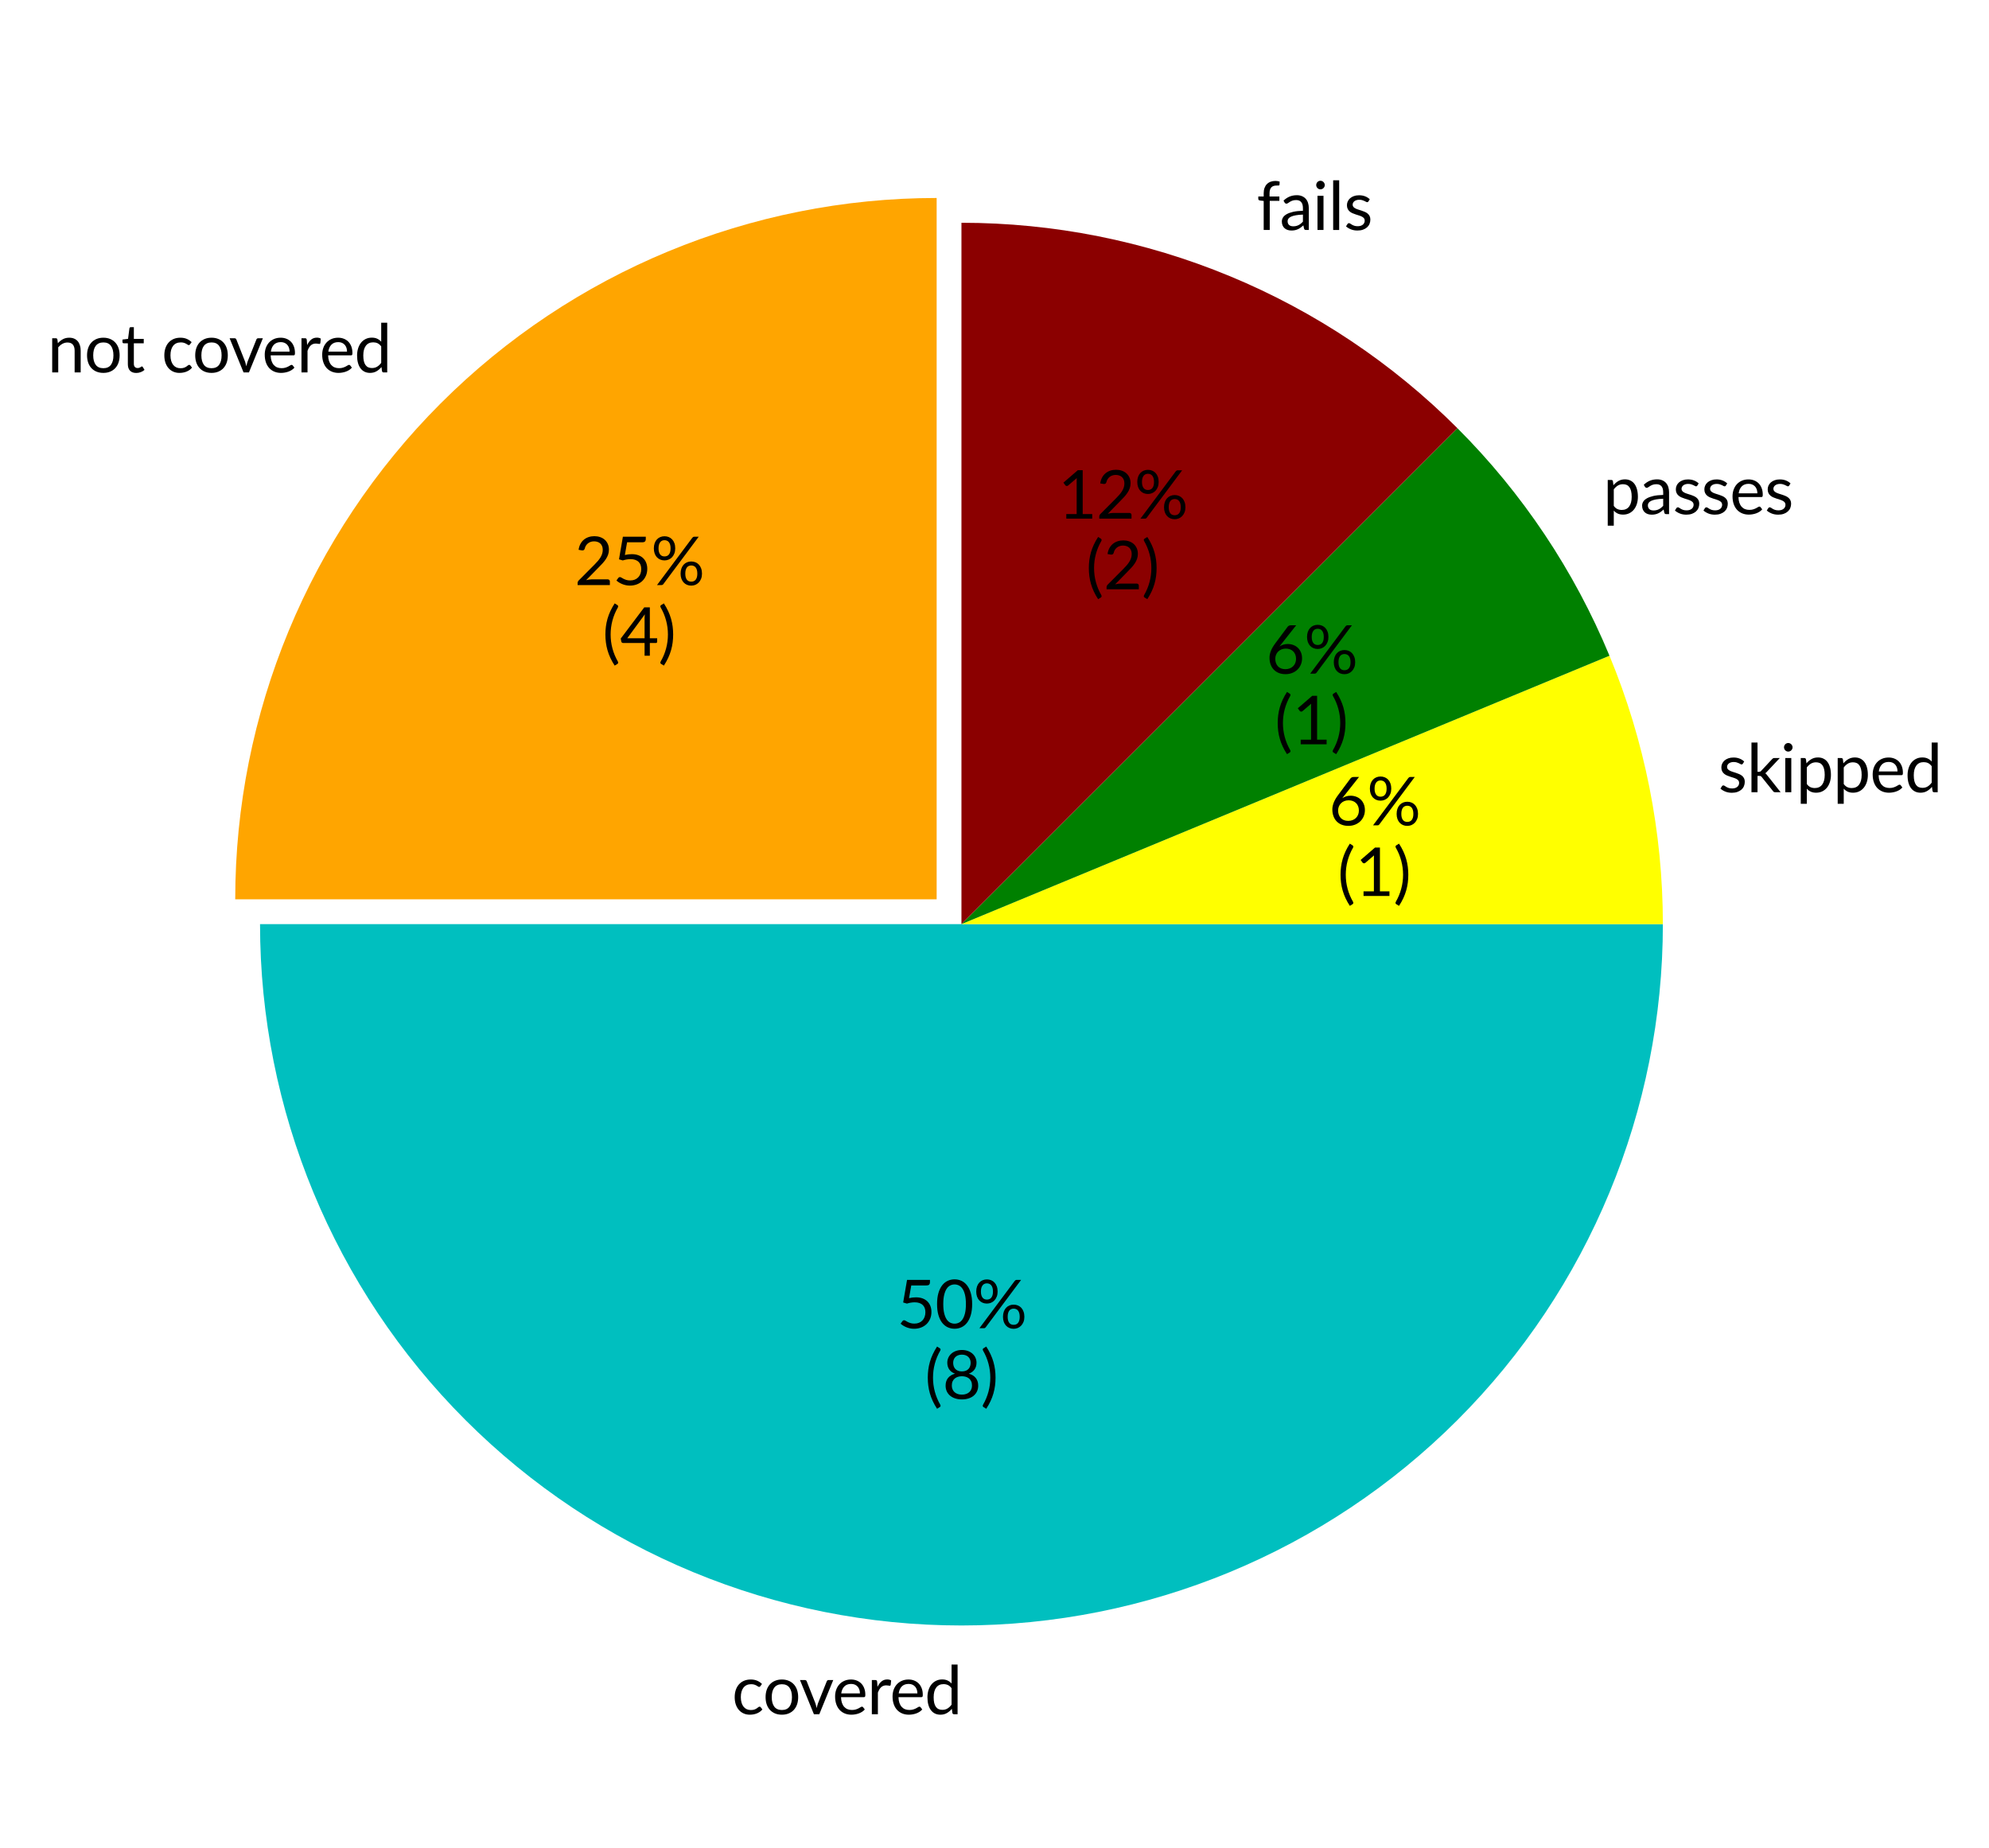 <?xml version="1.0" encoding="utf-8" standalone="no"?>
<!DOCTYPE svg PUBLIC "-//W3C//DTD SVG 1.1//EN"
  "http://www.w3.org/Graphics/SVG/1.1/DTD/svg11.dtd">
<svg xmlns:xlink="http://www.w3.org/1999/xlink" width="301.844pt" height="280.512pt" viewBox="0 0 301.844 280.512" xmlns="http://www.w3.org/2000/svg" version="1.1">
 <defs>
  <style type="text/css">*{stroke-linejoin: round; stroke-linecap: butt}</style>
 </defs>
 <g id="figure_1">
  <g id="patch_1">
   <path d="M 0 280.512 
L 301.844 280.512 
L 301.844 0 
L 0 0 
z
" style="fill: #ffffff"/>
  </g>
  <g id="axes_1">
   <g id="patch_2">
    <path d="M 142.143 30.048 
C 113.923 30.048 86.83 41.27 66.875 61.225 
C 46.921 81.179 35.698 108.273 35.698 136.493 
L 142.143 136.493 
L 142.143 30.048 
z
" style="fill: #ffa500"/>
   </g>
   <g id="patch_3">
    <path d="M 39.462 140.256 
C 39.462 168.476 50.684 195.569 70.639 215.524 
C 90.593 235.478 117.686 246.701 145.906 246.701 
C 174.127 246.701 201.22 235.478 221.174 215.524 
C 241.129 195.569 252.351 168.476 252.351 140.256 
L 145.906 140.256 
L 39.462 140.256 
z
" style="fill: #00bfbf"/>
   </g>
   <g id="patch_4">
    <path d="M 252.351 140.256 
C 252.351 133.284 251.666 126.328 250.306 119.49 
C 248.946 112.651 246.917 105.963 244.249 99.521 
L 145.906 140.256 
L 252.351 140.256 
z
" style="fill: #ffff00"/>
   </g>
   <g id="patch_5">
    <path d="M 244.249 99.521 
C 241.58 93.08 238.286 86.916 234.412 81.118 
C 230.538 75.321 226.105 69.918 221.174 64.988 
L 145.906 140.256 
L 244.249 99.521 
z
" style="fill: #008000"/>
   </g>
   <g id="patch_6">
    <path d="M 221.174 64.988 
C 211.29 55.104 199.555 47.263 186.641 41.914 
C 173.727 36.565 159.885 33.811 145.906 33.811 
L 145.906 140.256 
L 221.174 64.988 
z
" style="fill: #8b0000"/>
   </g>
   <g id="matplotlib.axis_1"/>
   <g id="matplotlib.axis_2"/>
   <g id="text_1">
    <!-- not covered -->
    <g transform="translate(7.2 56.523)scale(0.1 -0.1)">
     <defs>
      <path id="Lato-Regular-6e" d="M 451 0 
L 451 3242 
L 794 3242 
Q 915 3242 944 3123 
L 989 2771 
Q 1200 3005 1462 3149 
Q 1725 3293 2067 3293 
Q 2333 3293 2536 3205 
Q 2739 3117 2875 2955 
Q 3011 2794 3081 2566 
Q 3152 2339 3152 2064 
L 3152 0 
L 2579 0 
L 2579 2064 
Q 2579 2432 2411 2635 
Q 2243 2838 1901 2838 
Q 1645 2838 1425 2716 
Q 1206 2595 1024 2387 
L 1024 0 
L 451 0 
z
" transform="scale(0.016)"/>
      <path id="Lato-Regular-6f" d="M 1818 3293 
Q 2173 3293 2457 3174 
Q 2742 3056 2944 2838 
Q 3146 2621 3253 2312 
Q 3360 2003 3360 1622 
Q 3360 1238 3253 931 
Q 3146 624 2944 406 
Q 2742 189 2457 72 
Q 2173 -45 1818 -45 
Q 1459 -45 1172 72 
Q 886 189 684 406 
Q 483 624 376 931 
Q 269 1238 269 1622 
Q 269 2003 376 2312 
Q 483 2621 684 2838 
Q 886 3056 1172 3174 
Q 1459 3293 1818 3293 
z
M 1818 400 
Q 2298 400 2534 721 
Q 2771 1043 2771 1619 
Q 2771 2198 2534 2521 
Q 2298 2845 1818 2845 
Q 1574 2845 1393 2761 
Q 1213 2678 1093 2521 
Q 973 2365 913 2136 
Q 854 1907 854 1619 
Q 854 1043 1092 721 
Q 1331 400 1818 400 
z
" transform="scale(0.016)"/>
      <path id="Lato-Regular-74" d="M 1446 -51 
Q 1062 -51 856 163 
Q 650 378 650 781 
L 650 2765 
L 259 2765 
Q 208 2765 173 2795 
Q 138 2826 138 2890 
L 138 3117 
L 669 3184 
L 800 4186 
Q 810 4234 843 4264 
Q 877 4294 931 4294 
L 1219 4294 
L 1219 3178 
L 2157 3178 
L 2157 2765 
L 1219 2765 
L 1219 819 
Q 1219 614 1318 515 
Q 1418 416 1574 416 
Q 1664 416 1729 440 
Q 1795 464 1843 493 
Q 1891 522 1924 546 
Q 1958 570 1984 570 
Q 2029 570 2064 515 
L 2230 243 
Q 2083 106 1875 27 
Q 1667 -51 1446 -51 
z
" transform="scale(0.016)"/>
      <path id="Lato-Regular-20" transform="scale(0.016)"/>
      <path id="Lato-Regular-63" d="M 2707 2666 
Q 2682 2630 2656 2611 
Q 2630 2592 2586 2592 
Q 2538 2592 2480 2632 
Q 2422 2672 2337 2720 
Q 2253 2768 2129 2808 
Q 2006 2848 1827 2848 
Q 1587 2848 1404 2763 
Q 1222 2678 1099 2518 
Q 976 2358 913 2131 
Q 851 1904 851 1622 
Q 851 1328 918 1099 
Q 986 870 1109 715 
Q 1232 560 1406 478 
Q 1581 397 1798 397 
Q 2006 397 2140 446 
Q 2275 496 2363 557 
Q 2451 618 2510 667 
Q 2570 717 2627 717 
Q 2698 717 2736 662 
L 2896 454 
Q 2790 323 2656 230 
Q 2522 138 2366 75 
Q 2211 13 2041 -16 
Q 1872 -45 1696 -45 
Q 1392 -45 1131 67 
Q 870 179 678 392 
Q 486 605 377 915 
Q 269 1226 269 1622 
Q 269 1984 369 2291 
Q 470 2598 664 2820 
Q 858 3043 1141 3168 
Q 1424 3293 1792 3293 
Q 2134 3293 2395 3182 
Q 2656 3072 2858 2870 
L 2707 2666 
z
" transform="scale(0.016)"/>
      <path id="Lato-Regular-76" d="M 74 3242 
L 538 3242 
Q 608 3242 653 3206 
Q 698 3171 714 3123 
L 1536 1037 
Q 1574 918 1603 806 
Q 1632 694 1658 582 
Q 1683 694 1712 806 
Q 1741 918 1782 1037 
L 2614 3123 
Q 2634 3174 2678 3208 
Q 2723 3242 2784 3242 
L 3229 3242 
L 1907 0 
L 1395 0 
L 74 3242 
z
" transform="scale(0.016)"/>
      <path id="Lato-Regular-65" d="M 1779 3293 
Q 2070 3293 2318 3195 
Q 2566 3098 2747 2914 
Q 2928 2730 3030 2459 
Q 3133 2189 3133 1843 
Q 3133 1709 3104 1664 
Q 3075 1619 2995 1619 
L 829 1619 
Q 835 1312 912 1085 
Q 989 858 1123 706 
Q 1258 554 1443 478 
Q 1629 403 1859 403 
Q 2074 403 2229 452 
Q 2384 502 2496 560 
Q 2608 618 2683 667 
Q 2758 717 2813 717 
Q 2883 717 2922 662 
L 3082 454 
Q 2976 326 2829 232 
Q 2682 138 2514 77 
Q 2346 16 2166 -14 
Q 1987 -45 1811 -45 
Q 1475 -45 1192 68 
Q 909 182 702 401 
Q 496 621 381 944 
Q 266 1267 266 1686 
Q 266 2026 370 2320 
Q 474 2614 669 2830 
Q 864 3046 1145 3169 
Q 1427 3293 1779 3293 
z
M 1792 2874 
Q 1379 2874 1142 2635 
Q 906 2397 848 1974 
L 2621 1974 
Q 2621 2173 2565 2337 
Q 2509 2502 2401 2622 
Q 2294 2742 2140 2808 
Q 1987 2874 1792 2874 
z
" transform="scale(0.016)"/>
      <path id="Lato-Regular-72" d="M 451 0 
L 451 3242 
L 778 3242 
Q 870 3242 905 3206 
Q 941 3171 954 3085 
L 989 2592 
Q 1142 2925 1368 3112 
Q 1594 3299 1917 3299 
Q 2019 3299 2113 3276 
Q 2208 3254 2282 3206 
L 2240 2781 
Q 2221 2701 2144 2701 
Q 2099 2701 2012 2720 
Q 1926 2739 1818 2739 
Q 1664 2739 1542 2692 
Q 1421 2646 1326 2558 
Q 1232 2470 1158 2342 
Q 1085 2214 1024 2048 
L 1024 0 
L 451 0 
z
" transform="scale(0.016)"/>
      <path id="Lato-Regular-64" d="M 2794 0 
Q 2672 0 2640 118 
L 2589 512 
Q 2381 259 2113 107 
Q 1846 -45 1501 -45 
Q 1222 -45 995 62 
Q 768 170 608 378 
Q 448 586 361 896 
Q 275 1206 275 1610 
Q 275 1968 371 2277 
Q 467 2586 646 2813 
Q 826 3040 1086 3169 
Q 1347 3299 1674 3299 
Q 1971 3299 2184 3198 
Q 2397 3098 2563 2915 
L 2563 4714 
L 3133 4714 
L 3133 0 
L 2794 0 
z
M 1686 416 
Q 1968 416 2177 544 
Q 2387 672 2563 906 
L 2563 2470 
Q 2403 2682 2217 2768 
Q 2032 2854 1802 2854 
Q 1350 2854 1107 2531 
Q 864 2208 864 1610 
Q 864 1293 918 1067 
Q 973 842 1078 696 
Q 1184 550 1337 483 
Q 1491 416 1686 416 
z
" transform="scale(0.016)"/>
     </defs>
     <use xlink:href="#Lato-Regular-6e"/>
     <use xlink:href="#Lato-Regular-6f" x="55.8"/>
     <use xlink:href="#Lato-Regular-74" x="111.625"/>
     <use xlink:href="#Lato-Regular-20" x="147.475"/>
     <use xlink:href="#Lato-Regular-63" x="173.075"/>
     <use xlink:href="#Lato-Regular-6f" x="219.95"/>
     <use xlink:href="#Lato-Regular-76" x="275.275"/>
     <use xlink:href="#Lato-Regular-65" x="325.5"/>
     <use xlink:href="#Lato-Regular-72" x="378.3"/>
     <use xlink:href="#Lato-Regular-65" x="412.7"/>
     <use xlink:href="#Lato-Regular-64" x="465.5"/>
    </g>
   </g>
   <g id="text_2">
    <!-- 25% -->
    <g transform="translate(87.175 88.796)scale(0.1 -0.1)">
     <defs>
      <path id="Lato-Regular-32" d="M 1891 4637 
Q 2182 4637 2435 4550 
Q 2688 4464 2873 4299 
Q 3059 4134 3164 3897 
Q 3270 3661 3270 3360 
Q 3270 3104 3193 2885 
Q 3117 2666 2985 2467 
Q 2854 2269 2683 2080 
Q 2512 1891 2320 1699 
L 1110 464 
Q 1238 499 1369 520 
Q 1501 541 1622 541 
L 3158 541 
Q 3251 541 3305 486 
Q 3360 432 3360 346 
L 3360 0 
L 301 0 
L 301 195 
Q 301 256 326 320 
Q 352 384 406 438 
L 1875 1914 
Q 2058 2099 2208 2270 
Q 2358 2442 2464 2614 
Q 2570 2787 2627 2964 
Q 2685 3142 2685 3344 
Q 2685 3546 2621 3698 
Q 2557 3850 2446 3949 
Q 2336 4048 2185 4097 
Q 2035 4147 1862 4147 
Q 1686 4147 1539 4096 
Q 1392 4045 1278 3953 
Q 1165 3862 1088 3737 
Q 1011 3613 979 3462 
Q 941 3350 875 3313 
Q 810 3277 691 3293 
L 394 3344 
Q 438 3658 568 3899 
Q 698 4141 894 4304 
Q 1091 4467 1344 4552 
Q 1597 4637 1891 4637 
z
" transform="scale(0.016)"/>
      <path id="Lato-Regular-35" d="M 3142 4336 
Q 3142 4214 3067 4136 
Q 2992 4058 2810 4058 
L 1370 4058 
L 1158 2854 
Q 1341 2896 1502 2913 
Q 1664 2931 1818 2931 
Q 2176 2931 2451 2825 
Q 2726 2720 2910 2534 
Q 3094 2349 3188 2096 
Q 3283 1843 3283 1546 
Q 3283 1181 3156 886 
Q 3030 592 2808 382 
Q 2586 173 2285 61 
Q 1984 -51 1635 -51 
Q 1434 -51 1248 -11 
Q 1062 29 900 96 
Q 739 163 601 249 
Q 464 336 358 432 
L 534 675 
Q 592 758 685 758 
Q 749 758 829 708 
Q 909 659 1024 598 
Q 1139 538 1294 488 
Q 1450 438 1664 438 
Q 1904 438 2096 515 
Q 2288 592 2425 734 
Q 2563 877 2636 1075 
Q 2710 1274 2710 1520 
Q 2710 1734 2648 1907 
Q 2586 2080 2459 2201 
Q 2333 2323 2144 2390 
Q 1955 2458 1702 2458 
Q 1530 2458 1342 2429 
Q 1155 2400 960 2336 
L 602 2442 
L 970 4586 
L 3142 4586 
L 3142 4336 
z
" transform="scale(0.016)"/>
      <path id="Lato-Regular-25" d="M 2310 3478 
Q 2310 3210 2227 2997 
Q 2144 2784 2005 2638 
Q 1866 2493 1682 2416 
Q 1498 2339 1293 2339 
Q 1078 2339 892 2416 
Q 707 2493 571 2638 
Q 435 2784 358 2997 
Q 282 3210 282 3478 
Q 282 3754 358 3968 
Q 435 4182 571 4329 
Q 707 4477 892 4553 
Q 1078 4630 1293 4630 
Q 1510 4630 1696 4553 
Q 1882 4477 2019 4329 
Q 2157 4182 2233 3968 
Q 2310 3754 2310 3478 
z
M 1869 3478 
Q 1869 3690 1824 3837 
Q 1779 3984 1700 4078 
Q 1622 4173 1516 4214 
Q 1411 4256 1293 4256 
Q 1174 4256 1072 4214 
Q 970 4173 893 4078 
Q 816 3984 771 3837 
Q 726 3690 726 3478 
Q 726 3270 771 3124 
Q 816 2979 893 2888 
Q 970 2797 1072 2757 
Q 1174 2717 1293 2717 
Q 1411 2717 1516 2757 
Q 1622 2797 1700 2888 
Q 1779 2979 1824 3124 
Q 1869 3270 1869 3478 
z
M 3933 4490 
Q 3965 4528 4008 4557 
Q 4051 4586 4125 4586 
L 4538 4586 
L 1184 93 
Q 1155 51 1110 25 
Q 1066 0 1002 0 
L 582 0 
L 3933 4490 
z
M 4848 1082 
Q 4848 813 4765 601 
Q 4682 390 4542 244 
Q 4403 99 4219 22 
Q 4035 -54 3830 -54 
Q 3613 -54 3429 22 
Q 3245 99 3109 244 
Q 2973 390 2896 601 
Q 2819 813 2819 1082 
Q 2819 1357 2896 1573 
Q 2973 1789 3109 1936 
Q 3245 2083 3429 2160 
Q 3613 2237 3830 2237 
Q 4045 2237 4232 2160 
Q 4419 2083 4555 1936 
Q 4691 1789 4769 1573 
Q 4848 1357 4848 1082 
z
M 4406 1082 
Q 4406 1293 4361 1441 
Q 4317 1590 4238 1683 
Q 4160 1776 4054 1817 
Q 3949 1859 3830 1859 
Q 3712 1859 3608 1817 
Q 3504 1776 3427 1683 
Q 3350 1590 3307 1441 
Q 3264 1293 3264 1082 
Q 3264 874 3307 730 
Q 3350 586 3427 494 
Q 3504 403 3608 363 
Q 3712 323 3830 323 
Q 3949 323 4054 363 
Q 4160 403 4238 494 
Q 4317 586 4361 730 
Q 4406 874 4406 1082 
z
" transform="scale(0.016)"/>
     </defs>
     <use xlink:href="#Lato-Regular-32"/>
     <use xlink:href="#Lato-Regular-35" x="58"/>
     <use xlink:href="#Lato-Regular-25" x="116"/>
    </g>
    <!-- (4) -->
    <g transform="translate(91.412 99.518)scale(0.1 -0.1)">
     <defs>
      <path id="Lato-Regular-28" d="M 784 2013 
Q 784 1328 958 681 
Q 1133 35 1469 -547 
Q 1520 -646 1494 -699 
Q 1469 -752 1421 -784 
L 1168 -938 
Q 928 -570 760 -208 
Q 592 154 488 518 
Q 384 883 336 1252 
Q 288 1622 288 2013 
Q 288 2400 336 2771 
Q 384 3142 488 3505 
Q 592 3869 760 4230 
Q 928 4592 1168 4963 
L 1421 4806 
Q 1469 4774 1494 4721 
Q 1520 4669 1469 4573 
Q 1133 3990 958 3344 
Q 784 2698 784 2013 
z
" transform="scale(0.016)"/>
      <path id="Lato-Regular-34" d="M 2835 1654 
L 3530 1654 
L 3530 1328 
Q 3530 1277 3499 1241 
Q 3469 1206 3405 1206 
L 2835 1206 
L 2835 0 
L 2336 0 
L 2336 1206 
L 301 1206 
Q 237 1206 190 1243 
Q 144 1280 131 1334 
L 74 1626 
L 2304 4586 
L 2835 4586 
L 2835 1654 
z
M 2336 3546 
Q 2336 3629 2341 3726 
Q 2346 3824 2362 3926 
L 691 1654 
L 2336 1654 
L 2336 3546 
z
" transform="scale(0.016)"/>
      <path id="Lato-Regular-29" d="M 925 2013 
Q 925 2698 750 3344 
Q 576 3990 240 4573 
Q 214 4621 208 4657 
Q 202 4694 211 4721 
Q 221 4749 241 4769 
Q 262 4790 288 4806 
L 541 4963 
Q 781 4592 949 4230 
Q 1117 3869 1221 3505 
Q 1325 3142 1373 2771 
Q 1421 2400 1421 2013 
Q 1421 1622 1373 1252 
Q 1325 883 1221 518 
Q 1117 154 949 -208 
Q 781 -570 541 -938 
L 288 -784 
Q 262 -768 241 -747 
Q 221 -726 211 -699 
Q 202 -672 208 -633 
Q 214 -595 240 -547 
Q 576 35 750 681 
Q 925 1328 925 2013 
z
" transform="scale(0.016)"/>
     </defs>
     <use xlink:href="#Lato-Regular-28"/>
     <use xlink:href="#Lato-Regular-34" x="26.7"/>
     <use xlink:href="#Lato-Regular-29" x="84.7"/>
    </g>
   </g>
   <g id="text_3">
    <!-- covered -->
    <g transform="translate(111.064 260.17)scale(0.1 -0.1)">
     <use xlink:href="#Lato-Regular-63"/>
     <use xlink:href="#Lato-Regular-6f" x="46.875"/>
     <use xlink:href="#Lato-Regular-76" x="102.2"/>
     <use xlink:href="#Lato-Regular-65" x="152.425"/>
     <use xlink:href="#Lato-Regular-72" x="205.225"/>
     <use xlink:href="#Lato-Regular-65" x="239.625"/>
     <use xlink:href="#Lato-Regular-64" x="292.425"/>
    </g>
   </g>
   <g id="text_4">
    <!-- 50% -->
    <g transform="translate(136.099 201.587)scale(0.1 -0.1)">
     <defs>
      <path id="Lato-Regular-30" d="M 3520 2291 
Q 3520 1690 3390 1250 
Q 3261 810 3037 522 
Q 2813 234 2507 93 
Q 2202 -48 1853 -48 
Q 1501 -48 1198 93 
Q 896 234 672 522 
Q 448 810 320 1250 
Q 192 1690 192 2291 
Q 192 2893 320 3334 
Q 448 3776 672 4065 
Q 896 4355 1198 4496 
Q 1501 4637 1853 4637 
Q 2202 4637 2507 4496 
Q 2813 4355 3037 4065 
Q 3261 3776 3390 3334 
Q 3520 2893 3520 2291 
z
M 2928 2291 
Q 2928 2816 2840 3173 
Q 2752 3530 2603 3747 
Q 2454 3965 2259 4059 
Q 2064 4154 1853 4154 
Q 1642 4154 1446 4059 
Q 1251 3965 1104 3747 
Q 957 3530 869 3173 
Q 781 2816 781 2291 
Q 781 1766 869 1411 
Q 957 1056 1104 838 
Q 1251 621 1446 526 
Q 1642 432 1853 432 
Q 2064 432 2259 526 
Q 2454 621 2603 838 
Q 2752 1056 2840 1411 
Q 2928 1766 2928 2291 
z
" transform="scale(0.016)"/>
     </defs>
     <use xlink:href="#Lato-Regular-35"/>
     <use xlink:href="#Lato-Regular-30" x="58"/>
     <use xlink:href="#Lato-Regular-25" x="116"/>
    </g>
    <!-- (8) -->
    <g transform="translate(140.336 212.309)scale(0.1 -0.1)">
     <defs>
      <path id="Lato-Regular-38" d="M 1856 -51 
Q 1514 -51 1229 40 
Q 944 131 739 300 
Q 534 470 422 712 
Q 310 954 310 1254 
Q 310 1696 540 1982 
Q 771 2269 1200 2390 
Q 838 2525 654 2792 
Q 470 3059 470 3430 
Q 470 3683 569 3904 
Q 669 4125 851 4288 
Q 1034 4451 1288 4544 
Q 1542 4637 1856 4637 
Q 2166 4637 2422 4544 
Q 2678 4451 2860 4288 
Q 3043 4125 3142 3904 
Q 3242 3683 3242 3430 
Q 3242 3059 3056 2792 
Q 2870 2525 2512 2390 
Q 2941 2269 3171 1982 
Q 3402 1696 3402 1254 
Q 3402 954 3288 712 
Q 3174 470 2971 300 
Q 2768 131 2483 40 
Q 2198 -51 1856 -51 
z
M 1856 403 
Q 2080 403 2257 465 
Q 2435 528 2558 641 
Q 2682 755 2747 913 
Q 2813 1072 2813 1264 
Q 2813 1501 2734 1669 
Q 2656 1837 2523 1942 
Q 2390 2048 2217 2097 
Q 2045 2147 1856 2147 
Q 1667 2147 1494 2097 
Q 1322 2048 1189 1942 
Q 1056 1837 977 1669 
Q 899 1501 899 1264 
Q 899 1072 964 913 
Q 1030 755 1153 641 
Q 1277 528 1454 465 
Q 1632 403 1856 403 
z
M 1856 2605 
Q 2080 2605 2238 2673 
Q 2397 2742 2496 2856 
Q 2595 2970 2640 3117 
Q 2685 3264 2685 3421 
Q 2685 3581 2632 3721 
Q 2579 3862 2475 3968 
Q 2371 4074 2216 4134 
Q 2061 4195 1856 4195 
Q 1651 4195 1496 4134 
Q 1341 4074 1237 3968 
Q 1133 3862 1080 3721 
Q 1027 3581 1027 3421 
Q 1027 3264 1072 3117 
Q 1117 2970 1216 2856 
Q 1315 2742 1473 2673 
Q 1632 2605 1856 2605 
z
" transform="scale(0.016)"/>
     </defs>
     <use xlink:href="#Lato-Regular-28"/>
     <use xlink:href="#Lato-Regular-38" x="26.7"/>
     <use xlink:href="#Lato-Regular-29" x="84.7"/>
    </g>
   </g>
   <g id="text_5">
    <!-- skipped -->
    <g transform="translate(260.746 120.238)scale(0.1 -0.1)">
     <defs>
      <path id="Lato-Regular-73" d="M 2339 2707 
Q 2301 2637 2221 2637 
Q 2173 2637 2112 2672 
Q 2051 2707 1963 2750 
Q 1875 2794 1753 2830 
Q 1632 2867 1466 2867 
Q 1322 2867 1206 2830 
Q 1091 2794 1009 2730 
Q 928 2666 885 2581 
Q 842 2496 842 2397 
Q 842 2272 914 2189 
Q 986 2106 1104 2045 
Q 1222 1984 1372 1937 
Q 1523 1891 1681 1838 
Q 1840 1786 1990 1722 
Q 2141 1658 2259 1562 
Q 2378 1466 2450 1326 
Q 2522 1187 2522 992 
Q 2522 768 2442 577 
Q 2362 387 2205 248 
Q 2048 109 1821 29 
Q 1594 -51 1296 -51 
Q 957 -51 681 59 
Q 406 170 214 342 
L 349 560 
Q 374 602 409 624 
Q 445 646 499 646 
Q 557 646 621 601 
Q 685 557 776 502 
Q 867 448 998 403 
Q 1130 358 1325 358 
Q 1491 358 1616 401 
Q 1741 445 1824 518 
Q 1907 592 1947 688 
Q 1987 784 1987 893 
Q 1987 1027 1915 1115 
Q 1843 1203 1724 1265 
Q 1606 1328 1454 1374 
Q 1302 1421 1144 1472 
Q 986 1523 834 1588 
Q 682 1654 563 1753 
Q 445 1853 373 1998 
Q 301 2144 301 2352 
Q 301 2538 377 2709 
Q 454 2880 601 3009 
Q 749 3139 963 3216 
Q 1178 3293 1453 3293 
Q 1773 3293 2027 3192 
Q 2282 3091 2467 2915 
L 2339 2707 
z
" transform="scale(0.016)"/>
      <path id="Lato-Regular-6b" d="M 1024 4714 
L 1024 1939 
L 1171 1939 
Q 1235 1939 1278 1956 
Q 1322 1974 1370 2029 
L 2394 3126 
Q 2438 3181 2488 3211 
Q 2538 3242 2621 3242 
L 3136 3242 
L 1942 1971 
Q 1856 1862 1757 1802 
Q 1814 1763 1860 1713 
Q 1907 1664 1949 1600 
L 3216 0 
L 2707 0 
Q 2634 0 2581 24 
Q 2528 48 2490 112 
L 1424 1440 
Q 1376 1507 1329 1528 
Q 1283 1549 1187 1549 
L 1024 1549 
L 1024 0 
L 451 0 
L 451 4714 
L 1024 4714 
z
" transform="scale(0.016)"/>
      <path id="Lato-Regular-69" d="M 1053 3242 
L 1053 0 
L 483 0 
L 483 3242 
L 1053 3242 
z
M 1174 4259 
Q 1174 4176 1140 4104 
Q 1107 4032 1051 3976 
Q 995 3920 920 3888 
Q 845 3856 762 3856 
Q 678 3856 606 3888 
Q 534 3920 480 3976 
Q 426 4032 394 4104 
Q 362 4176 362 4259 
Q 362 4342 394 4417 
Q 426 4493 480 4549 
Q 534 4605 606 4637 
Q 678 4669 762 4669 
Q 845 4669 920 4637 
Q 995 4605 1051 4549 
Q 1107 4493 1140 4417 
Q 1174 4342 1174 4259 
z
" transform="scale(0.016)"/>
      <path id="Lato-Regular-70" d="M 451 -1098 
L 451 3242 
L 794 3242 
Q 915 3242 944 3123 
L 992 2739 
Q 1200 2992 1469 3145 
Q 1738 3299 2083 3299 
Q 2365 3299 2592 3192 
Q 2819 3085 2979 2875 
Q 3139 2666 3225 2355 
Q 3312 2045 3312 1642 
Q 3312 1283 3216 974 
Q 3120 666 2939 440 
Q 2758 214 2497 84 
Q 2237 -45 1910 -45 
Q 1613 -45 1400 54 
Q 1187 154 1024 336 
L 1024 -1098 
L 451 -1098 
z
M 1898 2838 
Q 1619 2838 1409 2710 
Q 1200 2582 1024 2349 
L 1024 781 
Q 1178 570 1365 483 
Q 1552 397 1782 397 
Q 2237 397 2480 720 
Q 2723 1043 2723 1642 
Q 2723 1958 2667 2185 
Q 2611 2413 2505 2558 
Q 2400 2704 2246 2771 
Q 2093 2838 1898 2838 
z
" transform="scale(0.016)"/>
     </defs>
     <use xlink:href="#Lato-Regular-73"/>
     <use xlink:href="#Lato-Regular-6b" x="43.3"/>
     <use xlink:href="#Lato-Regular-69" x="94.1"/>
     <use xlink:href="#Lato-Regular-70" x="118.1"/>
     <use xlink:href="#Lato-Regular-70" x="174.15"/>
     <use xlink:href="#Lato-Regular-65" x="230.2"/>
     <use xlink:href="#Lato-Regular-64" x="283"/>
    </g>
   </g>
   <g id="text_6">
    <!-- 6% -->
    <g transform="translate(201.638 125.261)scale(0.1 -0.1)">
     <defs>
      <path id="Lato-Regular-36" d="M 1517 2867 
Q 1453 2790 1398 2716 
Q 1344 2643 1290 2573 
Q 1453 2685 1649 2747 
Q 1846 2810 2077 2810 
Q 2355 2810 2601 2718 
Q 2848 2627 3032 2452 
Q 3216 2278 3325 2024 
Q 3434 1770 3434 1443 
Q 3434 1126 3318 854 
Q 3203 582 2996 380 
Q 2790 179 2500 64 
Q 2211 -51 1862 -51 
Q 1517 -51 1235 59 
Q 954 170 757 373 
Q 560 576 453 865 
Q 346 1155 346 1514 
Q 346 1814 478 2155 
Q 611 2496 902 2883 
L 2067 4448 
Q 2112 4506 2190 4546 
Q 2269 4586 2371 4586 
L 2877 4586 
L 1517 2867 
z
M 893 1414 
Q 893 1194 957 1011 
Q 1021 829 1144 697 
Q 1267 566 1444 494 
Q 1622 422 1850 422 
Q 2080 422 2267 496 
Q 2454 570 2587 701 
Q 2720 832 2792 1011 
Q 2864 1190 2864 1402 
Q 2864 1626 2793 1806 
Q 2723 1987 2593 2113 
Q 2464 2240 2285 2307 
Q 2106 2374 1891 2374 
Q 1661 2374 1475 2296 
Q 1290 2218 1160 2085 
Q 1030 1952 961 1777 
Q 893 1603 893 1414 
z
" transform="scale(0.016)"/>
     </defs>
     <use xlink:href="#Lato-Regular-36"/>
     <use xlink:href="#Lato-Regular-25" x="58"/>
    </g>
    <!-- (1) -->
    <g transform="translate(202.976 135.982)scale(0.1 -0.1)">
     <defs>
      <path id="Lato-Regular-31" d="M 800 435 
L 1782 435 
L 1782 3562 
Q 1782 3696 1792 3846 
L 976 3146 
Q 934 3110 892 3102 
Q 851 3094 816 3100 
Q 781 3107 750 3126 
Q 720 3146 704 3168 
L 525 3414 
L 1891 4595 
L 2355 4595 
L 2355 435 
L 3258 435 
L 3258 0 
L 800 0 
L 800 435 
z
" transform="scale(0.016)"/>
     </defs>
     <use xlink:href="#Lato-Regular-28"/>
     <use xlink:href="#Lato-Regular-31" x="26.7"/>
     <use xlink:href="#Lato-Regular-29" x="84.7"/>
    </g>
   </g>
   <g id="text_7">
    <!-- passes -->
    <g transform="translate(243.263 78.03)scale(0.1 -0.1)">
     <defs>
      <path id="Lato-Regular-61" d="M 2512 0 
Q 2429 0 2384 27 
Q 2339 54 2314 134 
L 2250 438 
Q 2122 323 1998 232 
Q 1875 141 1742 78 
Q 1610 16 1458 -17 
Q 1306 -51 1120 -51 
Q 931 -51 764 1 
Q 598 54 475 160 
Q 352 266 280 427 
Q 208 589 208 810 
Q 208 1002 313 1179 
Q 419 1357 656 1494 
Q 893 1632 1273 1720 
Q 1654 1808 2208 1821 
L 2208 2074 
Q 2208 2451 2045 2644 
Q 1882 2838 1568 2838 
Q 1357 2838 1214 2785 
Q 1072 2733 968 2667 
Q 864 2602 789 2549 
Q 714 2496 640 2496 
Q 582 2496 540 2526 
Q 499 2557 470 2602 
L 368 2784 
Q 637 3043 947 3171 
Q 1258 3299 1635 3299 
Q 1907 3299 2118 3209 
Q 2330 3120 2474 2960 
Q 2618 2800 2691 2573 
Q 2765 2346 2765 2074 
L 2765 0 
L 2512 0 
z
M 1290 349 
Q 1440 349 1565 379 
Q 1690 410 1800 466 
Q 1910 522 2011 603 
Q 2112 685 2208 787 
L 2208 1459 
Q 1814 1446 1537 1396 
Q 1261 1347 1086 1267 
Q 912 1187 833 1078 
Q 755 970 755 835 
Q 755 707 796 614 
Q 838 522 910 462 
Q 982 403 1080 376 
Q 1178 349 1290 349 
z
" transform="scale(0.016)"/>
     </defs>
     <use xlink:href="#Lato-Regular-70"/>
     <use xlink:href="#Lato-Regular-61" x="56.05"/>
     <use xlink:href="#Lato-Regular-73" x="105.75"/>
     <use xlink:href="#Lato-Regular-73" x="149.05"/>
     <use xlink:href="#Lato-Regular-65" x="192.35"/>
     <use xlink:href="#Lato-Regular-73" x="245.15"/>
    </g>
   </g>
   <g id="text_8">
    <!-- 6% -->
    <g transform="translate(192.102 102.238)scale(0.1 -0.1)">
     <use xlink:href="#Lato-Regular-36"/>
     <use xlink:href="#Lato-Regular-25" x="58"/>
    </g>
    <!-- (1) -->
    <g transform="translate(193.44 112.959)scale(0.1 -0.1)">
     <use xlink:href="#Lato-Regular-28"/>
     <use xlink:href="#Lato-Regular-31" x="26.7"/>
     <use xlink:href="#Lato-Regular-29" x="84.7"/>
    </g>
   </g>
   <g id="text_9">
    <!-- fails -->
    <g transform="translate(190.715 34.905)scale(0.1 -0.1)">
     <defs>
      <path id="Lato-Regular-66" d="M 662 0 
L 662 2755 
L 304 2797 
Q 237 2813 193 2846 
Q 150 2880 150 2944 
L 150 3178 
L 662 3178 
L 662 3491 
Q 662 3770 740 3986 
Q 819 4202 964 4350 
Q 1110 4499 1315 4576 
Q 1520 4653 1776 4653 
Q 1994 4653 2176 4589 
L 2163 4304 
Q 2157 4227 2078 4220 
Q 2000 4214 1869 4214 
Q 1722 4214 1602 4176 
Q 1482 4138 1395 4051 
Q 1309 3965 1262 3824 
Q 1216 3683 1216 3475 
L 1216 3178 
L 2150 3178 
L 2150 2765 
L 1235 2765 
L 1235 0 
L 662 0 
z
" transform="scale(0.016)"/>
      <path id="Lato-Regular-6c" d="M 1040 4714 
L 1040 0 
L 470 0 
L 470 4714 
L 1040 4714 
z
" transform="scale(0.016)"/>
     </defs>
     <use xlink:href="#Lato-Regular-66"/>
     <use xlink:href="#Lato-Regular-61" x="34.8"/>
     <use xlink:href="#Lato-Regular-69" x="84.5"/>
     <use xlink:href="#Lato-Regular-6c" x="108.5"/>
     <use xlink:href="#Lato-Regular-73" x="132.1"/>
    </g>
   </g>
   <g id="text_10">
    <!-- 12% -->
    <g transform="translate(160.539 78.715)scale(0.1 -0.1)">
     <use xlink:href="#Lato-Regular-31"/>
     <use xlink:href="#Lato-Regular-32" x="58"/>
     <use xlink:href="#Lato-Regular-25" x="116"/>
    </g>
    <!-- (2) -->
    <g transform="translate(164.777 89.436)scale(0.1 -0.1)">
     <use xlink:href="#Lato-Regular-28"/>
     <use xlink:href="#Lato-Regular-32" x="26.7"/>
     <use xlink:href="#Lato-Regular-29" x="84.7"/>
    </g>
   </g>
  </g>
 </g>
</svg>
